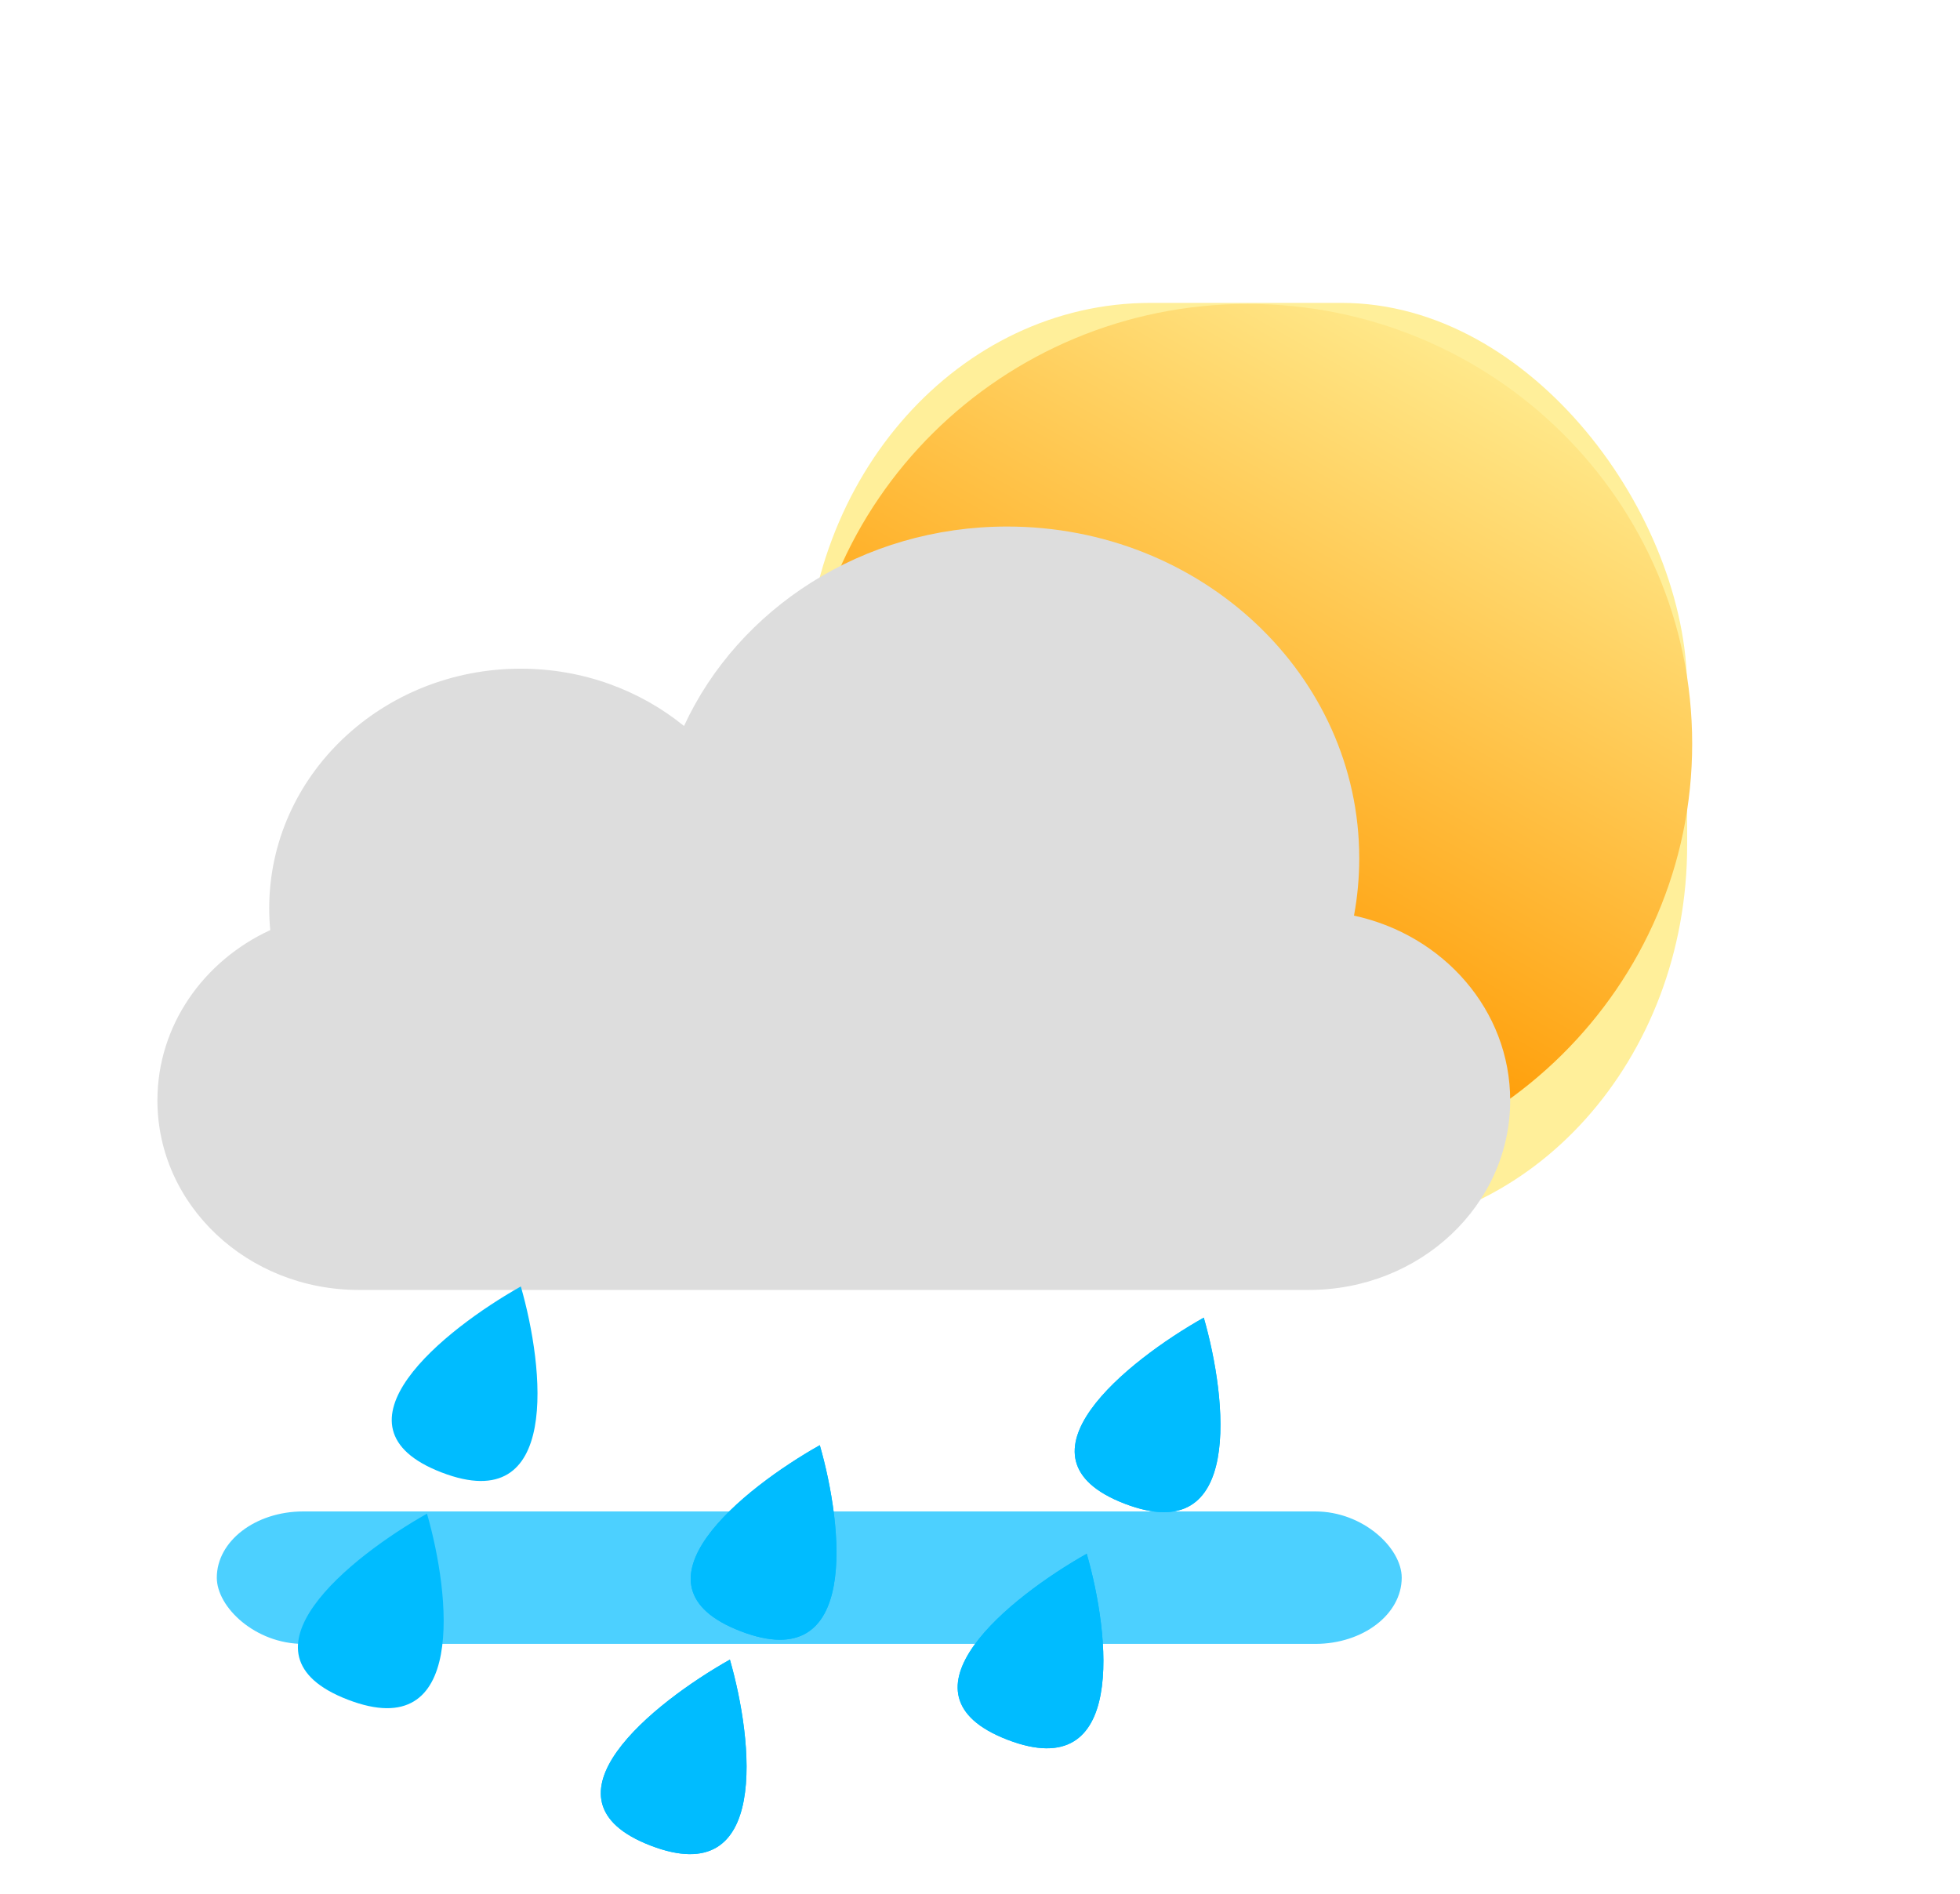 <?xml version="1.0" encoding="utf-8"?>
<svg xmlns="http://www.w3.org/2000/svg" viewBox="216.629 153.512 89 86" width="89px" height="86px">
  <defs>
    <filter id="filter0_i_50_47" x="24.48" y="48.233" width="7.403" height="11.666" filterUnits="userSpaceOnUse" color-interpolation-filters="sRGB">
      <feFlood flood-opacity="0" result="BackgroundImageFix"/>
      <feBlend mode="normal" in="SourceGraphic" in2="BackgroundImageFix" result="shape"/>
      <feColorMatrix in="SourceAlpha" type="matrix" values="0 0 0 0 0 0 0 0 0 0 0 0 0 0 0 0 0 0 127 0" result="hardAlpha"/>
      <feOffset dy="2.019"/>
      <feGaussianBlur stdDeviation="0.337"/>
      <feComposite in2="hardAlpha" operator="arithmetic" k2="-1" k3="1"/>
      <feColorMatrix type="matrix" values="0 0 0 0 1 0 0 0 0 1 0 0 0 0 1 0 0 0 0.21 0"/>
      <feBlend mode="normal" in2="shape" result="effect1_innerShadow_50_47"/>
    </filter>
    <filter id="filter1_i_50_47" x="40.184" y="53.618" width="7.403" height="11.666" filterUnits="userSpaceOnUse" color-interpolation-filters="sRGB">
      <feFlood flood-opacity="0" result="BackgroundImageFix"/>
      <feBlend mode="normal" in="SourceGraphic" in2="BackgroundImageFix" result="shape"/>
      <feColorMatrix in="SourceAlpha" type="matrix" values="0 0 0 0 0 0 0 0 0 0 0 0 0 0 0 0 0 0 127 0" result="hardAlpha"/>
      <feOffset dy="2.019"/>
      <feGaussianBlur stdDeviation="0.337"/>
      <feComposite in2="hardAlpha" operator="arithmetic" k2="-1" k3="1"/>
      <feColorMatrix type="matrix" values="0 0 0 0 1 0 0 0 0 1 0 0 0 0 1 0 0 0 0.21 0"/>
      <feBlend mode="normal" in2="shape" result="effect1_innerShadow_50_47"/>
    </filter>
    <filter id="filter2_i_50_47" x="54.766" y="48.233" width="7.403" height="11.666" filterUnits="userSpaceOnUse" color-interpolation-filters="sRGB">
      <feFlood flood-opacity="0" result="BackgroundImageFix"/>
      <feBlend mode="normal" in="SourceGraphic" in2="BackgroundImageFix" result="shape"/>
      <feColorMatrix in="SourceAlpha" type="matrix" values="0 0 0 0 0 0 0 0 0 0 0 0 0 0 0 0 0 0 127 0" result="hardAlpha"/>
      <feOffset dy="2.019"/>
      <feGaussianBlur stdDeviation="0.337"/>
      <feComposite in2="hardAlpha" operator="arithmetic" k2="-1" k3="1"/>
      <feColorMatrix type="matrix" values="0 0 0 0 1 0 0 0 0 1 0 0 0 0 1 0 0 0 0.21 0"/>
      <feBlend mode="normal" in2="shape" result="effect1_innerShadow_50_47"/>
    </filter>
    <filter id="filter3_f_50_47" x="0.026" y="36.501" width="88.84" height="42.849" filterUnits="userSpaceOnUse" color-interpolation-filters="sRGB">
      <feFlood flood-opacity="0" result="BackgroundImageFix"/>
      <feBlend mode="normal" in="SourceGraphic" in2="BackgroundImageFix" result="shape"/>
      <feGaussianBlur stdDeviation="8.749" result="effect1_foregroundBlur_50_47"/>
    </filter>
    <filter id="filter5_i_50_47" x="9" y="0" width="70.444" height="42.321" filterUnits="userSpaceOnUse" color-interpolation-filters="sRGB">
      <feFlood flood-opacity="0" result="BackgroundImageFix"/>
      <feBlend mode="normal" in="SourceGraphic" in2="BackgroundImageFix" result="shape"/>
      <feColorMatrix in="SourceAlpha" type="matrix" values="0 0 0 0 0 0 0 0 0 0 0 0 0 0 0 0 0 0 127 0" result="hardAlpha"/>
      <feOffset dy="0.554" in="hardAlpha" result="offset-0"/>
      <feGaussianBlur stdDeviation="0.252" in="offset-0" result="gaussian-blur-0"/>
      <feComposite in2="hardAlpha" operator="arithmetic" k2="-1" k3="1" in="gaussian-blur-0" result="composite-0"/>
      <feColorMatrix type="matrix" values="0 0 0 0 1 0 0 0 0 1 0 0 0 0 1 0 0 0 1 0" in="composite-0" result="color-matrix-0"/>
      <feBlend mode="normal" in2="shape" result="effect1_innerShadow_50_47" in="color-matrix-0"/>
    </filter>
    <filter id="filter0_f_44_389" x="0.911" y="0.911" width="87.444" height="84.337" filterUnits="userSpaceOnUse" color-interpolation-filters="sRGB">
      <feFlood flood-opacity="0" result="BackgroundImageFix"/>
      <feBlend mode="normal" in="SourceGraphic" in2="BackgroundImageFix" result="shape"/>
      <feGaussianBlur stdDeviation="8.545" result="effect1_foregroundBlur_44_389"/>
    </filter>
    <filter id="filter1_i_44_389" x="21.107" y="19.332" width="47.051" height="48.605" filterUnits="userSpaceOnUse" color-interpolation-filters="sRGB">
      <feFlood flood-opacity="0" result="BackgroundImageFix"/>
      <feBlend mode="normal" in="SourceGraphic" in2="BackgroundImageFix" result="shape"/>
      <feColorMatrix in="SourceAlpha" type="matrix" values="0 0 0 0 0 0 0 0 0 0 0 0 0 0 0 0 0 0 127 0" result="hardAlpha"/>
      <feOffset dy="1.11"/>
      <feGaussianBlur stdDeviation="1.997"/>
      <feComposite in2="hardAlpha" operator="arithmetic" k2="-1" k3="1"/>
      <feColorMatrix type="matrix" values="0 0 0 0 1 0 0 0 0 1 0 0 0 0 1 0 0 0 0.81 0"/>
      <feBlend mode="normal" in2="shape" result="effect1_innerShadow_44_389"/>
    </filter>
    <linearGradient id="paint0_linear_44_389" x1="41.059" y1="56.005" x2="60.691" y2="21.895" gradientUnits="userSpaceOnUse">
      <stop stop-color="#FF9900"/>
      <stop offset="1" stop-color="#FFEE94"/>
    </linearGradient>
  </defs>
  <g filter="url(#filter0_f_44_389)" transform="matrix(0.752, 0, 0, 0.841, 239.648, 152.129)" style="">
    <rect x="18" y="18" width="53.265" height="50.158" rx="20.862" fill="#FFEF9A"/>
  </g>
  <g filter="url(#filter1_i_44_389)" transform="matrix(0.858, 0, 0, 0.841, 234.988, 150.122)" style="">
    <path d="M68.158 43.08C68.158 56.195 57.626 66.827 44.633 66.827C31.64 66.827 21.107 56.195 21.107 43.08C21.107 29.964 31.64 19.332 44.633 19.332C57.626 19.332 68.158 29.964 68.158 43.08Z" fill="url(#paint0_linear_44_389)"/>
  </g>
  <g style="" transform="matrix(0.872, 0, 0, 0.829, 28.904, 42.222)">
    <g filter="url(#filter1_i_50_47)" transform="matrix(0.927, 0.375, -0.375, 0.927, 192.327, 161.271)" style="transform-origin: 43.885px 59.114px;">
      <path d="M43.885 53.618C41.092 57.282 37.181 64.611 43.885 64.611C50.589 64.611 46.679 57.282 43.885 53.618Z" fill="#00BCFF"/>
    </g>
    <g filter="url(#filter2_i_50_47)" transform="matrix(0.927, 0.375, -0.375, 0.927, 198.199, 162.906)" style="transform-origin: 58.468px 53.73px;">
      <path d="M58.468 48.233C55.674 51.898 51.764 59.226 58.468 59.226C65.172 59.226 61.261 51.898 58.468 48.233Z" fill="#00BCFF"/>
      <path d="M58.468 48.233C55.674 51.898 51.764 59.226 58.468 59.226C65.172 59.226 61.261 51.898 58.468 48.233Z" fill="#00BCFF"/>
    </g>
    <g opacity="0.7" filter="url(#filter3_f_50_47)" transform="matrix(1.146, 0, 0, 0.924, 206.487, 167.145)" style="">
      <rect x="17.525" y="54" width="53.842" height="7.852" rx="3.926" fill="#00BCFF"/>
    </g>
    <g filter="url(#filter5_i_50_47)" transform="matrix(1, 0, 0, 1, 214.478, 162.535)">
      <path d="M71.31 21.314C71.49 20.293 71.584 19.242 71.584 18.169C71.584 8.135 63.374 0 53.246 0C45.716 0 39.247 4.496 36.422 10.926C34.134 8.968 31.165 7.787 27.921 7.787C20.686 7.787 14.822 13.662 14.822 20.909C14.822 21.313 14.84 21.712 14.876 22.106C11.396 23.795 9 27.338 9 31.436C9 37.17 13.692 41.818 19.479 41.818H68.964C74.752 41.818 79.444 37.17 79.444 31.436C79.444 26.501 75.968 22.37 71.31 21.314Z" style="fill: rgb(221, 221, 221);"/>
    </g>
    <g filter="url(#filter0_i_50_47)" transform="matrix(0.927, 0.375, -0.375, 0.927, 212.917, 154.21)" style="transform-origin: 28.181px 53.73px;">
      <path d="M28.181 48.233C25.388 51.898 21.477 59.226 28.181 59.226C34.885 59.226 30.975 51.898 28.181 48.233Z" fill="#00BCFF"/>
    </g>
    <g filter="url(#filter2_i_50_47)" transform="matrix(0.927, 0.375, -0.375, 0.927, 218.194, 155.919)" style="transform-origin: 58.468px 53.73px;">
      <path d="M58.468 48.233C55.674 51.898 51.764 59.226 58.468 59.226C65.172 59.226 61.261 51.898 58.468 48.233Z" fill="#00BCFF"/>
      <path d="M58.468 48.233C55.674 51.898 51.764 59.226 58.468 59.226C65.172 59.226 61.261 51.898 58.468 48.233Z" fill="#00BCFF"/>
    </g>
    <g filter="url(#filter2_i_50_47)" transform="matrix(0.927, 0.375, -0.375, 0.927, 193.517, 174.651)" style="transform-origin: 58.468px 53.73px;">
      <path d="M58.468 48.233C55.674 51.898 51.764 59.226 58.468 59.226C65.172 59.226 61.261 51.898 58.468 48.233Z" fill="#00BCFF"/>
      <path d="M58.468 48.233C55.674 51.898 51.764 59.226 58.468 59.226C65.172 59.226 61.261 51.898 58.468 48.233Z" fill="#00BCFF"/>
    </g>
    <g filter="url(#filter2_i_50_47)" transform="matrix(0.927, 0.375, -0.375, 0.927, 212.099, 168.853)" style="transform-origin: 58.468px 53.73px;">
      <path d="M58.468 48.233C55.674 51.898 51.764 59.226 58.468 59.226C65.172 59.226 61.261 51.898 58.468 48.233Z" fill="#00BCFF"/>
      <path d="M58.468 48.233C55.674 51.898 51.764 59.226 58.468 59.226C65.172 59.226 61.261 51.898 58.468 48.233Z" fill="#00BCFF"/>
    </g>
  </g>
</svg>